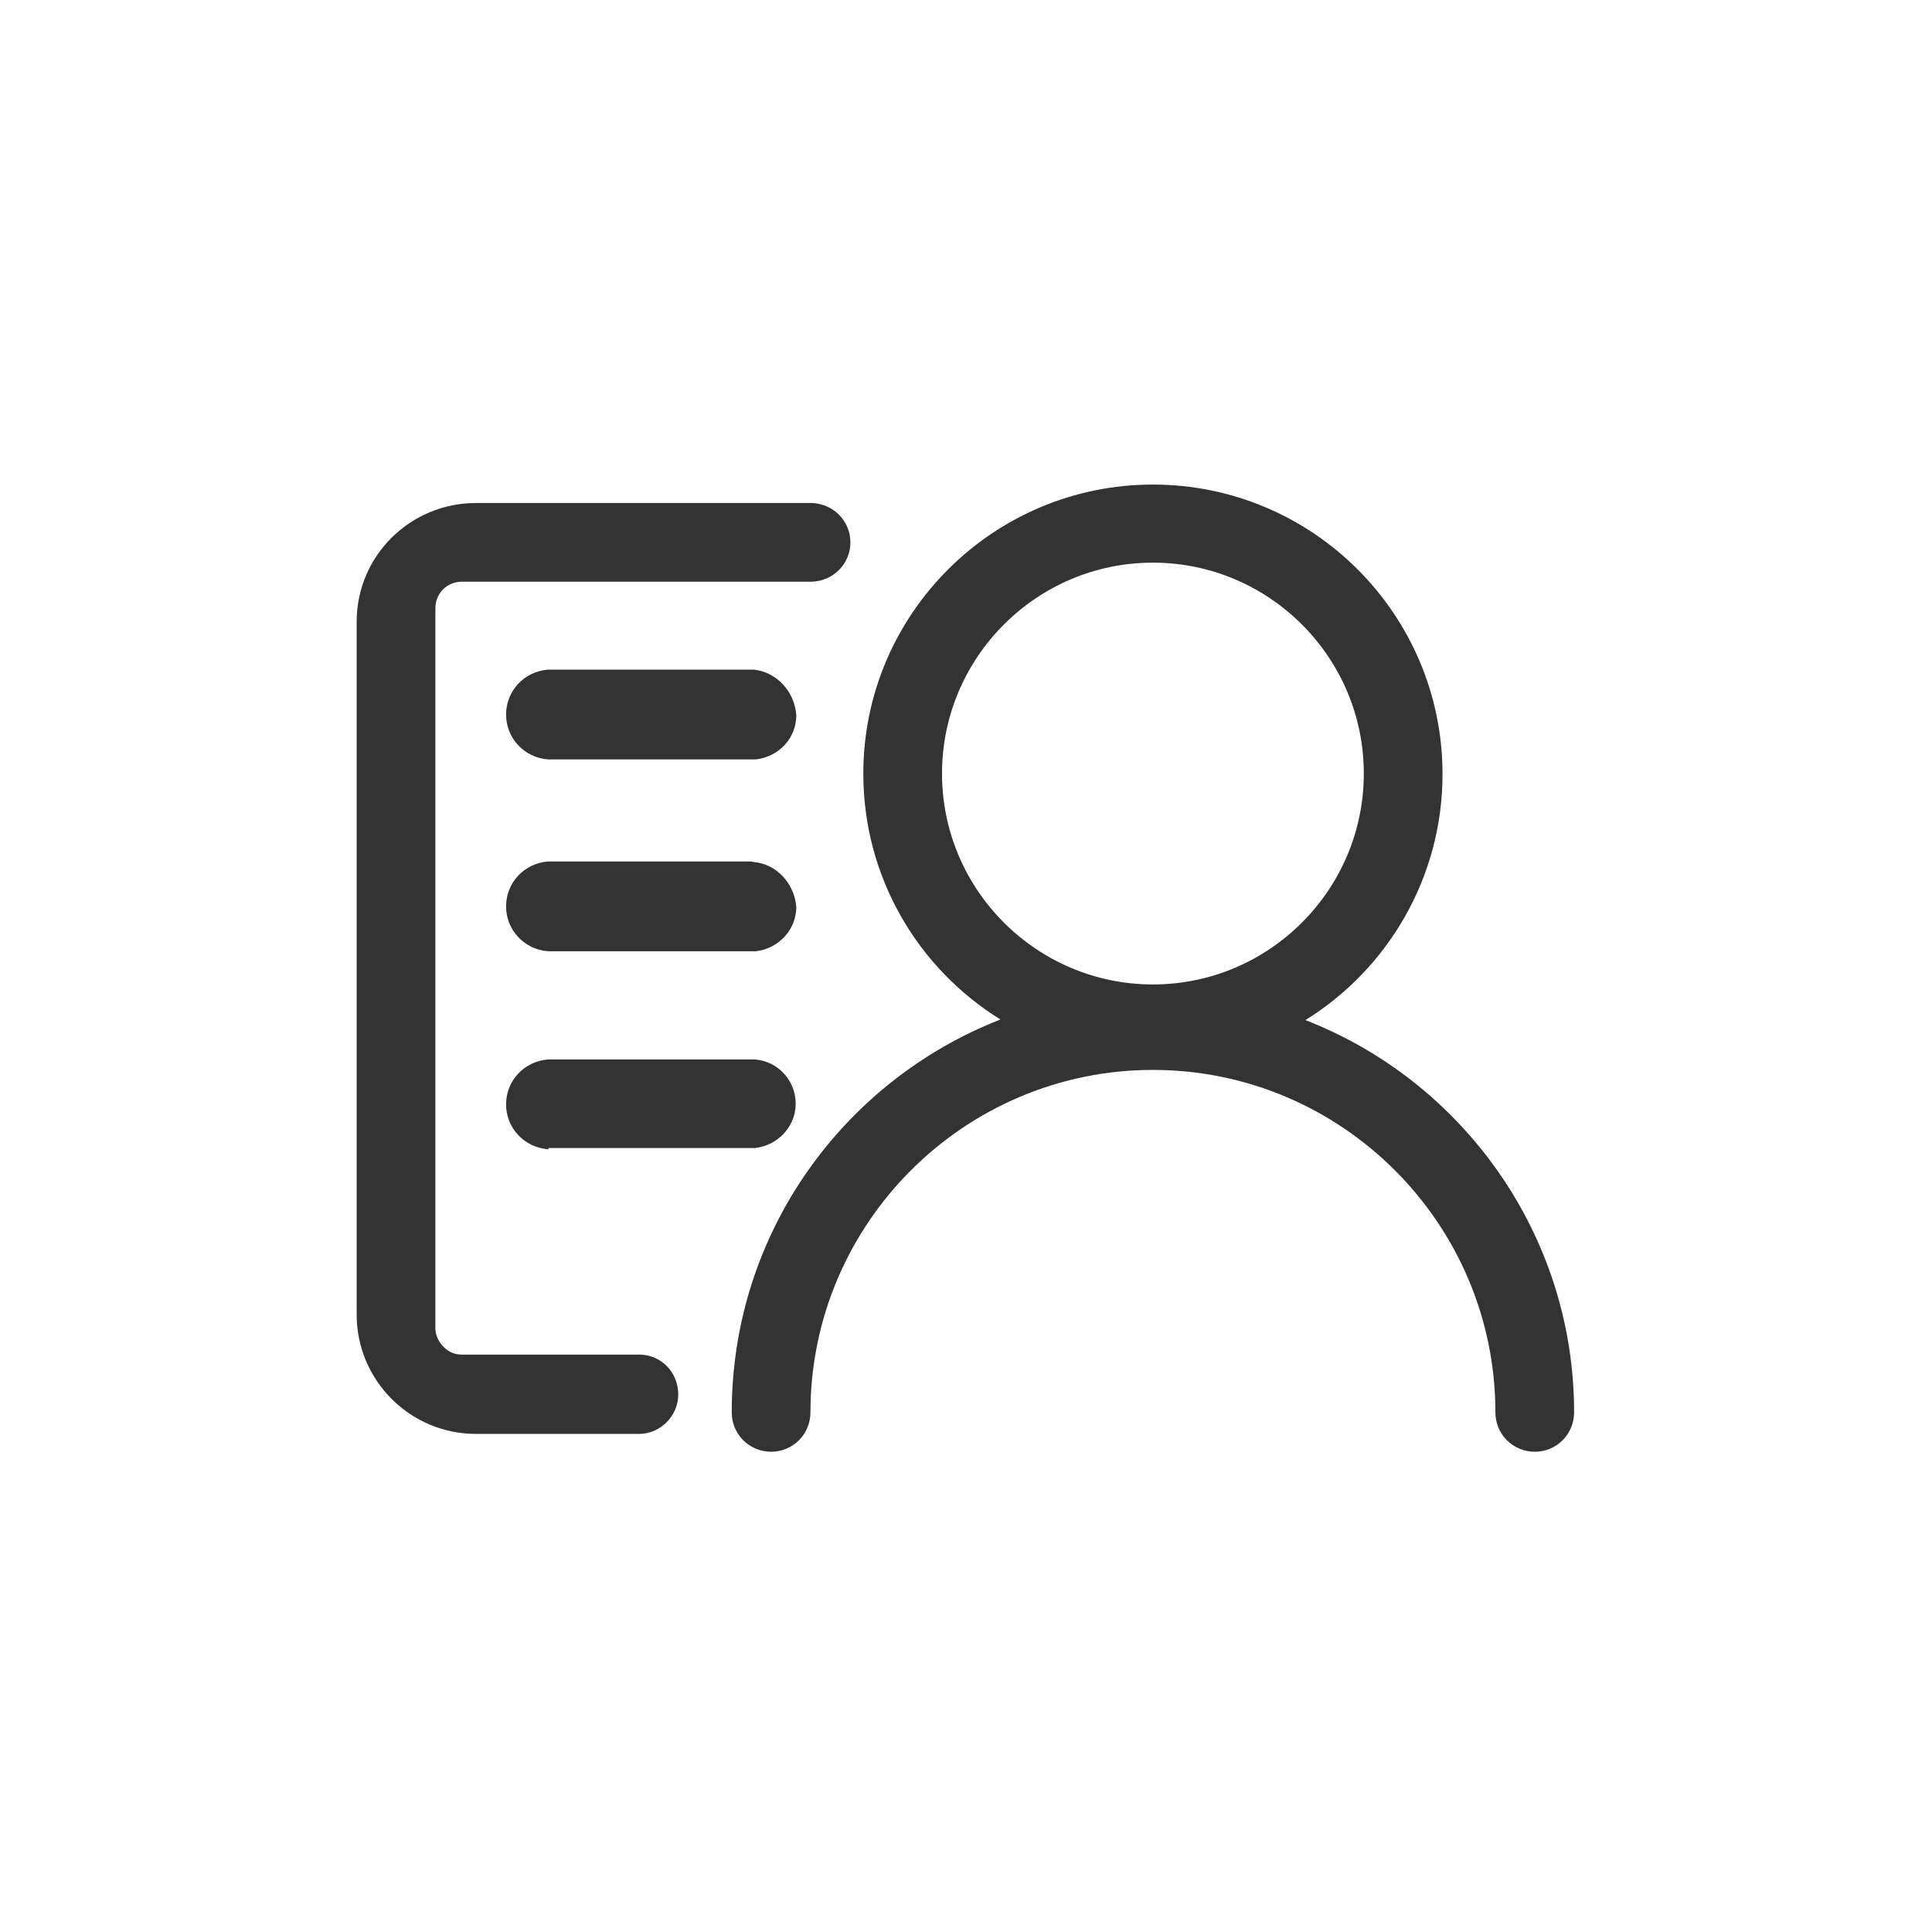 <svg xmlns="http://www.w3.org/2000/svg" fill="#333" viewBox="0 0 1024 1024"><path d="M691.89 540.678c43.669-27.049 72.673-75.606 72.673-130.355 0-84.731-68.762-153.493-153.493-153.493S457.577 325.592 457.577 409.997c0 55.075 29.004 103.307 72.673 130.355-83.427 32.589-142.413 113.409-142.413 208.243 0 11.732 9.451 20.857 20.857 20.857 11.732 0 20.857-9.451 20.857-20.857 0-100.048 81.472-181.52 181.52-181.52s181.52 81.472 181.52 181.52c0 11.732 9.451 20.857 20.857 20.857 11.732 0 20.857-9.451 20.857-20.857 0-94.508-59.312-175.654-142.413-207.917zM611.07 521.777C549.477 521.777 499.29 471.59 499.29 409.997s50.187-111.78 111.78-111.78 111.78 50.187 111.78 111.78S672.663 521.777 611.07 521.777zM339.279 717.961H244.772c-3.585 0-7.17-1.304-9.777-4.237-2.607-2.607-4.237-6.192-4.237-9.777V322.333c0-7.821 6.192-14.013 14.013-14.013h185.43c11.406-0.326 20.531-9.451 20.531-20.857s-9.125-20.531-20.531-20.857H252.267C217.397 266.606 189.045 294.632 189.045 329.502V696.779c0 34.87 28.352 63.222 63.222 63.222H339.279c11.08-0.326 20.205-9.777 20.205-20.857 0-11.732-8.799-20.857-20.205-21.183z"></path><path d="M399.569 354.922h-2.281H290.396c-12.384 0.978-22.16 11.08-22.16 23.79s9.777 22.812 22.16 23.79h110.15c12.058-1.304 21.509-11.08 21.509-23.464-0.978-12.71-10.428-22.812-22.486-24.116z m0 102.003L397.939 456.599h-0.652H290.396c-12.384 0.978-22.16 11.08-22.16 23.79s9.777 22.812 22.16 23.79h110.15c12.058-1.304 21.509-11.406 21.509-23.464-0.978-12.384-10.428-22.812-22.486-23.79zM290.722 608.463H400.22c12.058-1.304 21.509-11.406 21.509-23.464 0-12.384-9.451-22.486-21.509-23.464H290.396c-12.384 0.978-22.16 11.08-22.16 23.79s9.777 22.812 22.16 23.79h0.326z"></path></svg>